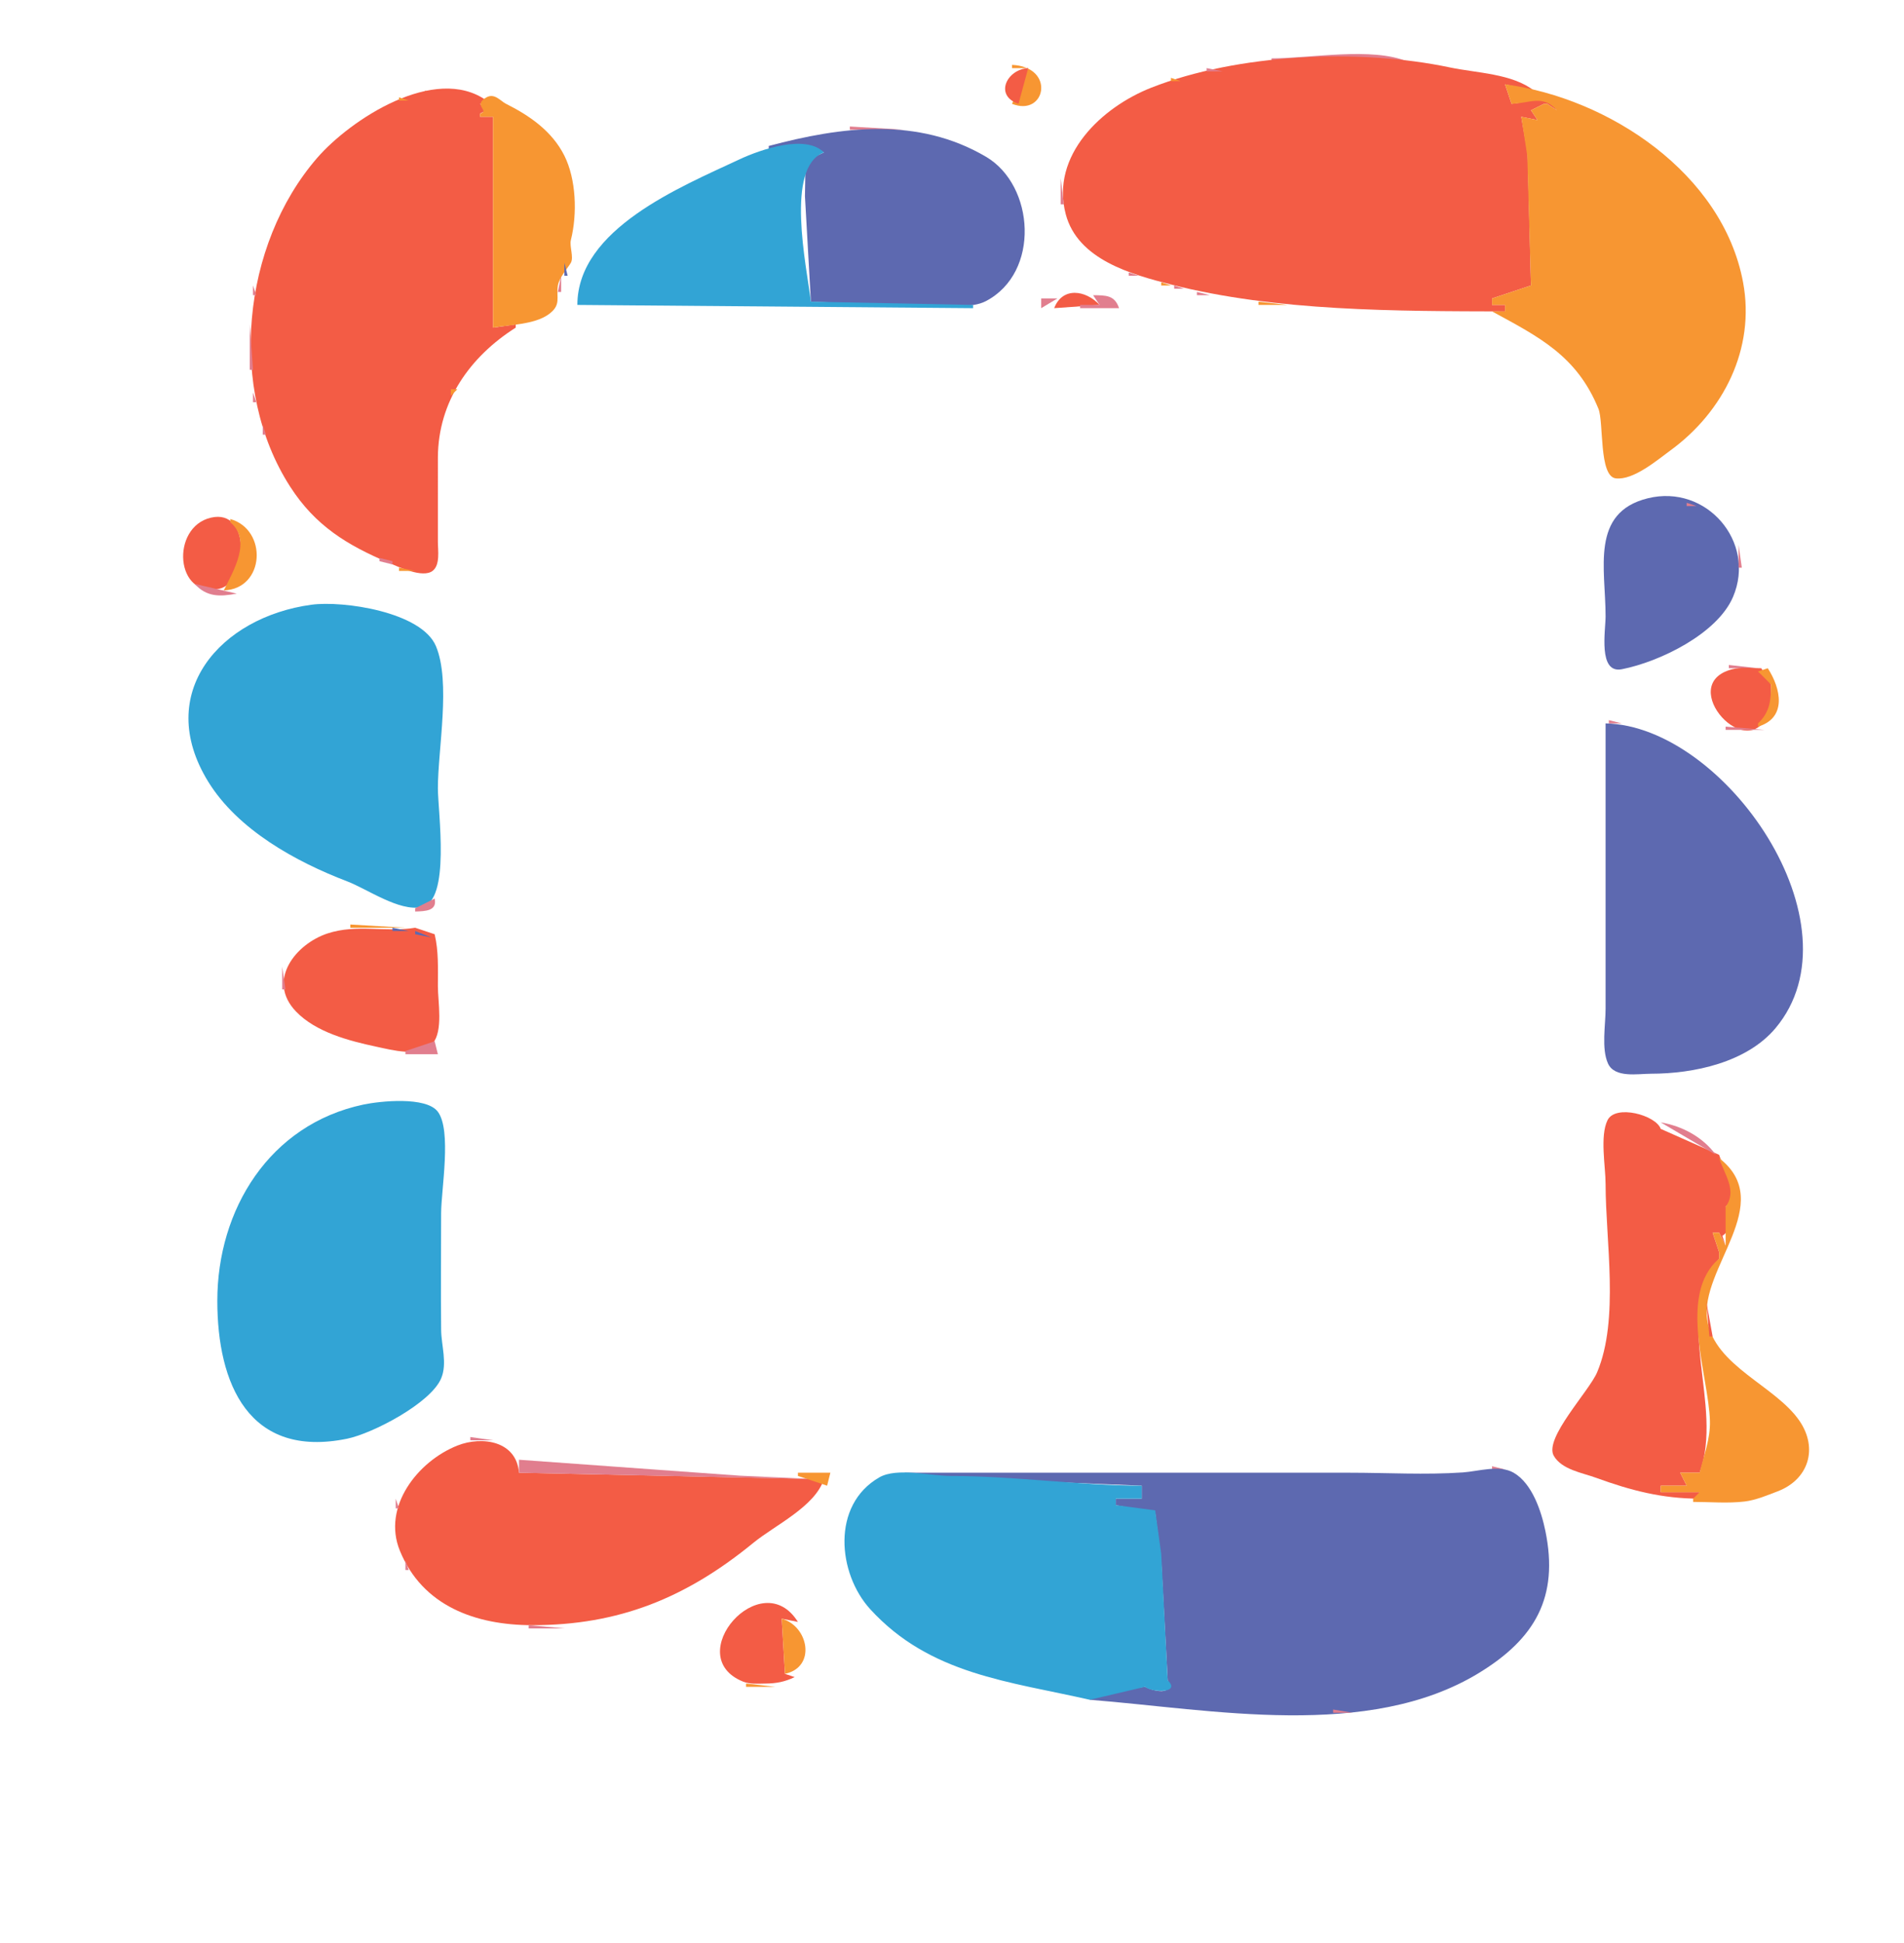 <?xml version="1.0" standalone="yes"?>
<svg xmlns="http://www.w3.org/2000/svg" width="587" height="599">
<path style="fill:#ffffff; stroke:none;" d="M0 0L0 599L587 599L587 0L0 0z"/>
<path style="fill:#e17e8e; stroke:none;" d="M392 18L392 19L434 19C423.012 14.389 403.957 18 392 18z"/>
<path style="fill:#f79632; stroke:none;" d="M382.667 19.333L383.333 19.667L382.667 19.333z"/>
<path style="fill:#f35c45; stroke:none;" d="M464 96L464 94L460 94L460 92L472 88L470.931 47.039L469 36L474 37L472 34L476 32L477 32L480 34C476.562 28.115 471.443 31.647 466 32L464 26L473 28C466.281 22.656 455.176 22.515 447 20.789C418.962 14.872 381.684 16.548 355 27.005C339.671 33.011 323.81 47.904 328.558 66C332.25 80.075 348.854 84.592 361 87.701C393.546 96.03 430.628 95.908 464 96z"/>
<path style="fill:#f79632; stroke:none;" d="M312 20L312 21L317 21L312 32C322.327 36.17 325.599 20.632 312 20z"/>
<path style="fill:#f35c45; stroke:none;" d="M314 32L317 21C310.347 21.369 306.452 29.495 314 32z"/>
<path style="fill:#e17e8e; stroke:none;" d="M372 21L372 22L377 22L372 21M365.667 23.333L366.333 23.667L365.667 23.333z"/>
<path style="fill:#f79632; stroke:none;" d="M361 24L361 25L364 25L361 24M464 26L466 32C471.741 31.831 475.633 29.068 480 34L477 32L476 32L472 34L474 37L469 36L470.856 48.015L472 88L460 92L460 94L464 94L464 96L460 96C474.426 103.853 486.111 109.648 492.79 126C494.482 130.143 492.887 146.857 498.148 147.469C503.599 148.103 510.921 141.823 514.999 138.848C531.333 126.934 541.213 107.486 537.381 87C531.115 53.498 496.031 30.237 464 26M131 28L131 29L136 29L131 28z"/>
<path style="fill:#f35c45; stroke:none;" d="M159 101L159 100L152 101L152 36L148 36L148 35L150 34L148 32L150 32L150 31C134.087 19.663 107.922 36.949 97.749 48.715C74.589 75.499 70.108 119.918 89.439 150C97.219 162.107 107.027 168.034 119.715 173.424C122.795 174.732 130.324 178.368 133.4 175.968C135.756 174.13 134.999 169.595 135 167L135.001 141C135.085 123.794 144.851 109.953 159 101z"/>
<path style="fill:#f79632; stroke:none;" d="M127.667 29.333L128.333 29.667L127.667 29.333M123 30L123 31L126 31L123 30M148 35L148 36L152 36L152 101C157.233 100.128 164.697 100.012 169 97C173.239 94.033 171.374 91.753 172 88C172.418 85.495 175.163 82.507 176 81C176.939 79.31 175.523 75.907 176 74C178.045 65.82 177.599 55.199 174 48C170.168 40.335 163.102 35.551 156 32C154.331 31.165 152.488 28.618 150 30C145.49 32.505 151.236 34.191 148 35z"/>
<path style="fill:#e17e8e; stroke:none;" d="M262 39L262 40L279 40L262 39z"/>
<path style="fill:#5d69b0; stroke:none;" d="M237 45L237 46C243.619 45.926 248.101 42.761 254 47L248.348 49.589L248.164 60.464L250 93C262.684 93.545 275.257 94 288 94C292.855 94 299.523 95.145 303.961 92.821C320.777 84.012 318.989 57.165 303.996 48.334C282.978 35.954 259.48 38.991 237 45z"/>
<path style="fill:#32a4d5; stroke:none;" d="M178 94L300 95L300 94L250 93C248.671 82.093 241.953 51.49 254 47C248.396 41.278 234.491 46.076 228 49.12C209.818 57.645 178.018 70.571 178 94z"/>
<path style="fill:#e17e8e; stroke:none;" d="M327 55L327 63L328 63L327 55M313.333 58.667L313.667 59.333L313.333 58.667M84.333 70.667L84.667 71.333L84.333 70.667M315.333 75.667L315.667 76.333L315.333 75.667M81.333 78.667L81.667 79.333L81.333 78.667z"/>
<path style="fill:#5d69b0; stroke:none;" d="M174 81L174 85L175 85L174 81z"/>
<path style="fill:#e17e8e; stroke:none;" d="M348 84L348 85L351 85L348 84M173 85L172 90L173 90L173 85z"/>
<path style="fill:#5d69b0; stroke:none;" d="M179.333 85.667L179.667 86.333L179.333 85.667z"/>
<path style="fill:#f79632; stroke:none;" d="M358 87L358 88L361 88L358 87z"/>
<path style="fill:#e17e8e; stroke:none;" d="M78 88L78 91L79 91L78 88M362 88L362 89L365 89L362 88z"/>
<path style="fill:#f35c45; stroke:none;" d="M325 95L339 94C334.754 89.405 327.553 88.327 325 95z"/>
<path style="fill:#e17e8e; stroke:none;" d="M369 90L369 91L373 91L369 90M337 91L339 94L333 94L333 95L345 95C343.657 90.954 340.935 91.047 337 91M321 92L321 95L326 92L321 92z"/>
<path style="fill:#f79632; stroke:none;" d="M388 93L388 94L397 94L388 93z"/>
<path style="fill:#e17e8e; stroke:none;" d="M77 100L77 114L78 114L77 100z"/>
<path style="fill:#f79632; stroke:none;" d="M141.333 117.667L141.667 118.333L141.333 117.667M139 120L139 122L141 120L139 120z"/>
<path style="fill:#e17e8e; stroke:none;" d="M78 121L78 124L79 124L78 121z"/>
<path style="fill:#f79632; stroke:none;" d="M138.333 123.667L138.667 124.333L138.333 123.667z"/>
<path style="fill:#e17e8e; stroke:none;" d="M81 131L81 134L82 134L81 131z"/>
<path style="fill:#f79632; stroke:none;" d="M84.333 140.667L84.667 141.333L84.333 140.667z"/>
<path style="fill:#5d69b0; stroke:none;" d="M508 153.61C490.238 158.01 495 175.326 495 190C495 194.362 492.617 207.762 500.019 206.307C511.648 204.021 529.443 195.4 534.297 184C541.512 167.055 526.084 149.129 508 153.61z"/>
<path style="fill:#e17e8e; stroke:none;" d="M517.667 154.333L518.333 154.667L517.667 154.333M520 155L520 156L523 156L520 155z"/>
<path style="fill:#f35c45; stroke:none;" d="M65.001 159.588C52.506 162.519 53.977 184.708 67.735 181.471C76.282 179.461 77.646 156.621 65.001 159.588z"/>
<path style="fill:#f79632; stroke:none;" d="M71 160L71 161C77.716 166.597 71.944 175.969 69 182C81.68 181.587 82.617 163.29 71 160z"/>
<path style="fill:#e17e8e; stroke:none;" d="M536 168L536 175L537 175L536 168M117 172L117 173L121 174L121 173L117 172z"/>
<path style="fill:#f79632; stroke:none;" d="M123 175L123 176L128 176L123 175z"/>
<path style="fill:#e17e8e; stroke:none;" d="M60 180C63.795 184.107 67.768 183.957 73 183L60 180z"/>
<path style="fill:#32a4d5; stroke:none;" d="M96 186.425C68.035 190.221 47.277 213.539 64.21 241C73.348 255.82 91.197 265.647 107 271.684C113.295 274.089 123.018 281.047 129.981 279.639C139.01 277.814 135 250.199 135 243C135 230.988 139.052 210.234 134.397 199.185C129.941 188.61 105.765 185.1 96 186.425z"/>
<path style="fill:#e17e8e; stroke:none;" d="M87.667 187.333L88.333 187.667L87.667 187.333M533 205L533 206L542 206L533 205z"/>
<path style="fill:#f35c45; stroke:none;" d="M546 211L543 206C540.119 206 536.825 205.59 534.015 206.318C516.108 210.955 539.739 236.945 545.486 218.957C546.283 216.461 545.998 213.583 546 211z"/>
<path style="fill:#f79632; stroke:none;" d="M542 207L546 211C545.983 215.923 545.693 219.479 542 223L542 224C551.034 221.29 549.026 212.188 545 206L542 207z"/>
<path style="fill:#e17e8e; stroke:none;" d="M496 222L496 223L500 223L496 222z"/>
<path style="fill:#5d69b0; stroke:none;" d="M495 223L495 273L495 311C495 315.94 493.667 323.265 495.742 327.852C497.801 332.402 504.964 331.002 509 331C522.194 330.995 538.491 327.547 547.39 316.95C574.239 284.976 531.777 223.763 495 223z"/>
<path style="fill:#e17e8e; stroke:none;" d="M501.667 223.333L502.333 223.667L501.667 223.333M532 224L532 225L544 225L532 224M552.333 275.667L552.667 276.333L552.333 275.667M134 277L128 280L128 281C131.061 280.9 134.867 280.86 134 277M554.333 281.667L554.667 282.333L554.333 281.667z"/>
<path style="fill:#f79632; stroke:none;" d="M108 285L108 286L125 286L108 285z"/>
<path style="fill:#f35c45; stroke:none;" d="M134 288L128 286C118.929 287.497 110.041 284.784 101 287.749C91.174 290.972 82.12 302.258 91.228 311.79C97.369 318.216 107.637 320.877 116 322.661C120.768 323.678 129.647 326.132 133.397 321.682C136.698 317.763 135 308.8 135 304C135 298.598 135.258 293.283 134 288z"/>
<path style="fill:#5d69b0; stroke:none;" d="M121 286L121 287L126 287L121 286z"/>
<path style="fill:#e17e8e; stroke:none;" d="M128.667 286.333L129.333 286.667L128.667 286.333M100.667 287.333L101.333 287.667L100.667 287.333z"/>
<path style="fill:#5d69b0; stroke:none;" d="M128 287L128 288L133 289L128 287z"/>
<path style="fill:#e17e8e; stroke:none;" d="M87 298L87 305L88 305L87 298z"/>
<path style="fill:#f79632; stroke:none;" d="M101.667 318.333L102.333 318.667L101.667 318.333z"/>
<path style="fill:#e17e8e; stroke:none;" d="M106.667 320.333L107.333 320.667L106.667 320.333M134 321L125 324L125 325L135 325L134 321z"/>
<path style="fill:#f79632; stroke:none;" d="M114.667 322.333L115.333 322.667L114.667 322.333z"/>
<path style="fill:#e17e8e; stroke:none;" d="M118.667 323.333L119.333 323.667L118.667 323.333z"/>
<path style="fill:#32a4d5; stroke:none;" d="M112 340.518C83.053 346.656 67.002 372.911 67 401C66.998 426.525 76.671 449.722 107 443.521C114.893 441.907 132.732 432.586 135.991 424.957C137.974 420.313 136.062 414.847 136.004 410C135.861 398.004 136 385.997 136 374C136 366.859 139.321 348.459 134.972 342.703C131.359 337.92 117.13 339.43 112 340.518z"/>
<path style="fill:#f35c45; stroke:none;" d="M524 462L524 460L512 460L512 458L520 458L518 454L524 454C531.572 432.988 515.388 406.674 530 388L530 387L530 386L528 380L530 380L532 384L531 381C534.531 378.421 533.356 375.747 532 372C536.602 367.978 531.507 360.651 530 356L512 348C510.503 343.742 498.041 340.374 495.603 345.318C493.189 350.215 495 359.608 495 365C495 382.507 499.274 406.672 492.409 423C489.93 428.896 475.938 443.42 479.032 448.791C481.487 453.051 487.788 454.008 492 455.544C502.736 459.458 512.44 462 524 462z"/>
<path style="fill:#e17e8e; stroke:none;" d="M512 346L529 356C524.912 350.495 518.728 347.162 512 346z"/>
<path style="fill:#f79632; stroke:none;" d="M530 357C531.651 362.067 535.67 367.129 532 372L532 384L530 380L528 380L530 386L530 387L530 388C517.049 399.022 526.781 424.083 527.164 438C527.322 443.72 525.274 448.598 524 454L518 454L520 458L512 458L512 460L524 460L522 462L522 463C527.223 463 532.723 463.498 537.911 462.871C541.262 462.466 544.853 460.952 548.001 459.757C557.585 456.117 560.594 446.52 554.775 438.004C547.362 427.153 528.642 421.171 526.359 406.989C523.797 391.08 547.99 370.937 530 357z"/>
<path style="fill:#f35c45; stroke:none;" d="M526 401L527 412L528 412L526 401z"/>
<path style="fill:#e17e8e; stroke:none;" d="M145 443L145 444L152 444L145 443z"/>
<path style="fill:#f35c45; stroke:none;" d="M254 456L160 454C159.252 444.285 148.731 442.563 141 445.63C128.794 450.474 117.768 464.489 123.26 478C130.238 495.166 146.71 500.972 164 501C190.775 501.043 211.546 492.584 232.285 475.594C238.879 470.193 251.298 464.452 254 456z"/>
<path style="fill:#e17e8e; stroke:none;" d="M160 450L160 454L252 456L228 454.91L160 450M460 452L460 453L464 453L460 452z"/>
<path style="fill:#5d69b0; stroke:none;" d="M279 454L279 455L352 458L352 462L344 462L344 464L356.142 466.318L358 481L360 518C361.951 522.849 355.548 521.331 353 520L336 522L336 524C373.479 526.958 421.855 536.563 456 515.701C473.341 505.106 480.606 492.295 476.448 472C475.213 465.968 472.421 457.383 466.699 454.028C462.288 451.441 455.729 453.587 451 453.91C439.435 454.702 427.592 454 416 454L279 454z"/>
<path style="fill:#f79632; stroke:none;" d="M246 454L246 455L255 458L256 454L246 454z"/>
<path style="fill:#32a4d5; stroke:none;" d="M336 524L353 520C355.556 521.934 364.117 521.898 360 518L358 479L356.142 465.603L344 464L344 462L352 462L352 458C332.541 457.933 312.777 455 293 455C286.799 455 276.527 452.308 271.09 455.434C256.196 463.995 258.273 485.117 268.301 496.09C286.714 516.236 311.121 518.313 336 524z"/>
<path style="fill:#e17e8e; stroke:none;" d="M491.667 455.333L492.333 455.667L491.667 455.333M122 462L122 465L123 465L122 462M125 481L125 484L126 484L125 481M476.333 492.667L476.667 493.333L476.333 492.667z"/>
<path style="fill:#f35c45; stroke:none;" d="M245 517L242 516L241 499L246 500C234.759 481.988 209.738 510.62 229.093 518.397C231.199 519.243 233.779 519.021 236 518.996C239.391 518.958 241.958 518.464 245 517z"/>
<path style="fill:#f79632; stroke:none;" d="M240.667 495.333L241.333 495.667L240.667 495.333M241 499L242 516C251.767 513.915 249.258 501.261 241 499z"/>
<path style="fill:#e17e8e; stroke:none;" d="M163 501L163 502L174 502L163 501z"/>
<path style="fill:#f79632; stroke:none;" d="M222.333 509.667L222.667 510.333L222.333 509.667M230 519L230 520L239 520L230 519z"/>
<path style="fill:#e17e8e; stroke:none;" d="M367.667 526.333L368.333 526.667L367.667 526.333M411 527L411 528L417 528L411 527z"/>
</svg>
